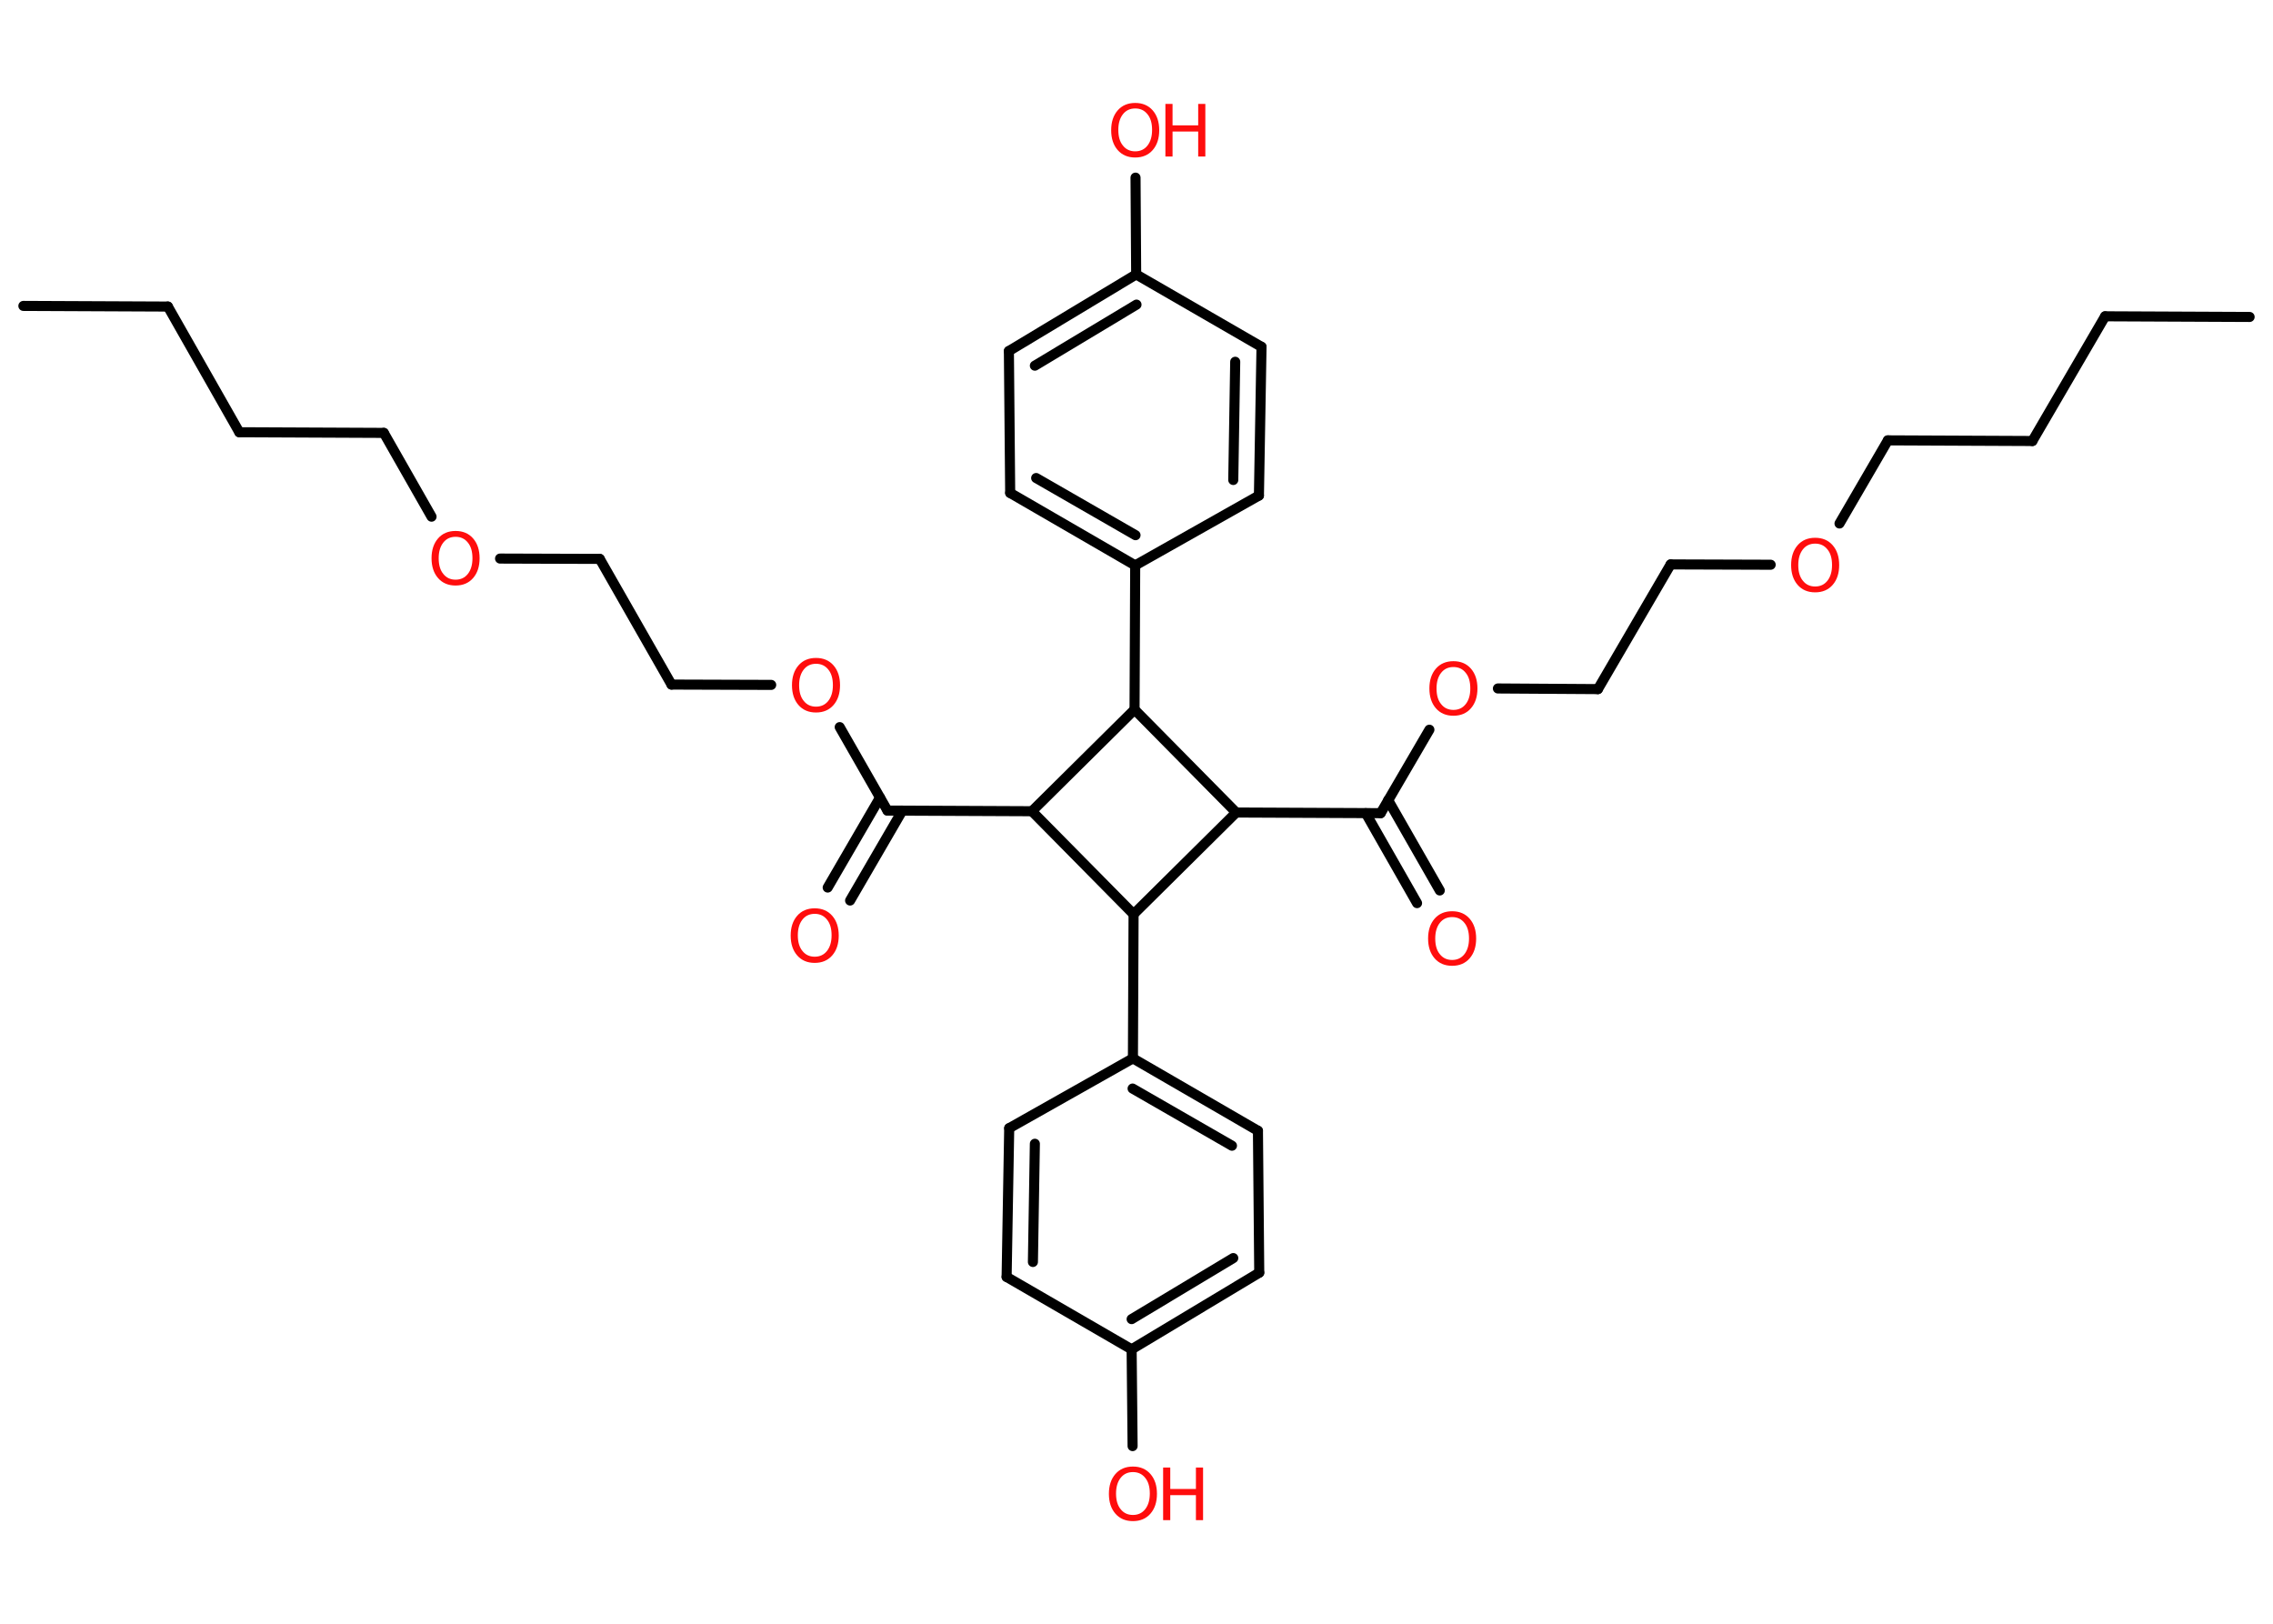 <?xml version='1.0' encoding='UTF-8'?>
<!DOCTYPE svg PUBLIC "-//W3C//DTD SVG 1.1//EN" "http://www.w3.org/Graphics/SVG/1.1/DTD/svg11.dtd">
<svg version='1.2' xmlns='http://www.w3.org/2000/svg' xmlns:xlink='http://www.w3.org/1999/xlink' width='70.0mm' height='50.0mm' viewBox='0 0 70.0 50.0'>
  <desc>Generated by the Chemistry Development Kit (http://github.com/cdk)</desc>
  <g stroke-linecap='round' stroke-linejoin='round' stroke='#000000' stroke-width='.31' fill='#FF0D0D'>
    <rect x='.0' y='.0' width='70.0' height='50.0' fill='#FFFFFF' stroke='none'/>
    <g id='mol1' class='mol'>
      <line id='mol1bnd1' class='bond' x1='69.28' y1='9.76' x2='64.83' y2='9.74'/>
      <line id='mol1bnd2' class='bond' x1='64.83' y1='9.74' x2='62.59' y2='13.58'/>
      <line id='mol1bnd3' class='bond' x1='62.59' y1='13.58' x2='58.14' y2='13.56'/>
      <line id='mol1bnd4' class='bond' x1='58.14' y1='13.56' x2='56.65' y2='16.12'/>
      <line id='mol1bnd5' class='bond' x1='54.53' y1='17.39' x2='51.45' y2='17.38'/>
      <line id='mol1bnd6' class='bond' x1='51.45' y1='17.38' x2='49.21' y2='21.22'/>
      <line id='mol1bnd7' class='bond' x1='49.21' y1='21.22' x2='46.13' y2='21.2'/>
      <line id='mol1bnd8' class='bond' x1='44.02' y1='22.47' x2='42.52' y2='25.04'/>
      <g id='mol1bnd9' class='bond'>
        <line x1='42.75' y1='24.64' x2='44.34' y2='27.42'/>
        <line x1='42.06' y1='25.04' x2='43.64' y2='27.81'/>
      </g>
      <line id='mol1bnd10' class='bond' x1='42.52' y1='25.04' x2='38.07' y2='25.02'/>
      <line id='mol1bnd11' class='bond' x1='38.07' y1='25.02' x2='34.91' y2='28.15'/>
      <line id='mol1bnd12' class='bond' x1='34.91' y1='28.15' x2='34.89' y2='32.59'/>
      <g id='mol1bnd13' class='bond'>
        <line x1='38.74' y1='34.82' x2='34.89' y2='32.59'/>
        <line x1='37.94' y1='35.28' x2='34.88' y2='33.52'/>
      </g>
      <line id='mol1bnd14' class='bond' x1='38.74' y1='34.82' x2='38.78' y2='39.19'/>
      <g id='mol1bnd15' class='bond'>
        <line x1='34.85' y1='41.55' x2='38.78' y2='39.19'/>
        <line x1='34.85' y1='40.62' x2='37.98' y2='38.74'/>
      </g>
      <line id='mol1bnd16' class='bond' x1='34.85' y1='41.55' x2='34.88' y2='44.53'/>
      <line id='mol1bnd17' class='bond' x1='34.85' y1='41.55' x2='31.0' y2='39.32'/>
      <g id='mol1bnd18' class='bond'>
        <line x1='31.08' y1='34.74' x2='31.0' y2='39.32'/>
        <line x1='31.87' y1='35.22' x2='31.81' y2='38.86'/>
      </g>
      <line id='mol1bnd19' class='bond' x1='34.89' y1='32.59' x2='31.08' y2='34.74'/>
      <line id='mol1bnd20' class='bond' x1='34.91' y1='28.15' x2='31.78' y2='24.98'/>
      <line id='mol1bnd21' class='bond' x1='31.78' y1='24.98' x2='27.33' y2='24.96'/>
      <g id='mol1bnd22' class='bond'>
        <line x1='27.79' y1='24.96' x2='26.18' y2='27.73'/>
        <line x1='27.1' y1='24.56' x2='25.49' y2='27.33'/>
      </g>
      <line id='mol1bnd23' class='bond' x1='27.33' y1='24.96' x2='25.86' y2='22.39'/>
      <line id='mol1bnd24' class='bond' x1='23.75' y1='21.09' x2='20.68' y2='21.08'/>
      <line id='mol1bnd25' class='bond' x1='20.68' y1='21.08' x2='18.47' y2='17.21'/>
      <line id='mol1bnd26' class='bond' x1='18.47' y1='17.21' x2='15.4' y2='17.2'/>
      <line id='mol1bnd27' class='bond' x1='13.29' y1='15.91' x2='11.82' y2='13.33'/>
      <line id='mol1bnd28' class='bond' x1='11.82' y1='13.33' x2='7.37' y2='13.31'/>
      <line id='mol1bnd29' class='bond' x1='7.37' y1='13.31' x2='5.17' y2='9.44'/>
      <line id='mol1bnd30' class='bond' x1='5.17' y1='9.44' x2='.72' y2='9.42'/>
      <line id='mol1bnd31' class='bond' x1='31.78' y1='24.98' x2='34.94' y2='21.85'/>
      <line id='mol1bnd32' class='bond' x1='38.07' y1='25.02' x2='34.94' y2='21.85'/>
      <line id='mol1bnd33' class='bond' x1='34.94' y1='21.85' x2='34.96' y2='17.41'/>
      <g id='mol1bnd34' class='bond'>
        <line x1='31.11' y1='15.18' x2='34.96' y2='17.41'/>
        <line x1='31.91' y1='14.72' x2='34.97' y2='16.48'/>
      </g>
      <line id='mol1bnd35' class='bond' x1='31.11' y1='15.18' x2='31.07' y2='10.81'/>
      <g id='mol1bnd36' class='bond'>
        <line x1='34.99' y1='8.45' x2='31.07' y2='10.81'/>
        <line x1='35.0' y1='9.38' x2='31.87' y2='11.26'/>
      </g>
      <line id='mol1bnd37' class='bond' x1='34.99' y1='8.45' x2='34.97' y2='5.47'/>
      <line id='mol1bnd38' class='bond' x1='34.99' y1='8.45' x2='38.85' y2='10.68'/>
      <g id='mol1bnd39' class='bond'>
        <line x1='38.77' y1='15.26' x2='38.85' y2='10.68'/>
        <line x1='37.98' y1='14.78' x2='38.04' y2='11.14'/>
      </g>
      <line id='mol1bnd40' class='bond' x1='34.96' y1='17.41' x2='38.77' y2='15.26'/>
      <path id='mol1atm5' class='atom' d='M55.9 16.74q-.24 .0 -.38 .18q-.14 .18 -.14 .48q.0 .31 .14 .48q.14 .18 .38 .18q.24 .0 .38 -.18q.14 -.18 .14 -.48q.0 -.31 -.14 -.48q-.14 -.18 -.38 -.18zM55.9 16.56q.34 .0 .54 .23q.2 .23 .2 .61q.0 .38 -.2 .61q-.2 .23 -.54 .23q-.34 .0 -.54 -.23q-.2 -.23 -.2 -.61q.0 -.38 .2 -.61q.2 -.23 .54 -.23z' stroke='none'/>
      <path id='mol1atm8' class='atom' d='M44.76 20.54q-.24 .0 -.38 .18q-.14 .18 -.14 .48q.0 .31 .14 .48q.14 .18 .38 .18q.24 .0 .38 -.18q.14 -.18 .14 -.48q.0 -.31 -.14 -.48q-.14 -.18 -.38 -.18zM44.76 20.36q.34 .0 .54 .23q.2 .23 .2 .61q.0 .38 -.2 .61q-.2 .23 -.54 .23q-.34 .0 -.54 -.23q-.2 -.23 -.2 -.61q.0 -.38 .2 -.61q.2 -.23 .54 -.23z' stroke='none'/>
      <path id='mol1atm10' class='atom' d='M44.72 28.24q-.24 .0 -.38 .18q-.14 .18 -.14 .48q.0 .31 .14 .48q.14 .18 .38 .18q.24 .0 .38 -.18q.14 -.18 .14 -.48q.0 -.31 -.14 -.48q-.14 -.18 -.38 -.18zM44.72 28.06q.34 .0 .54 .23q.2 .23 .2 .61q.0 .38 -.2 .61q-.2 .23 -.54 .23q-.34 .0 -.54 -.23q-.2 -.23 -.2 -.61q.0 -.38 .2 -.61q.2 -.23 .54 -.23z' stroke='none'/>
      <g id='mol1atm17' class='atom'>
        <path d='M34.89 45.33q-.24 .0 -.38 .18q-.14 .18 -.14 .48q.0 .31 .14 .48q.14 .18 .38 .18q.24 .0 .38 -.18q.14 -.18 .14 -.48q.0 -.31 -.14 -.48q-.14 -.18 -.38 -.18zM34.89 45.16q.34 .0 .54 .23q.2 .23 .2 .61q.0 .38 -.2 .61q-.2 .23 -.54 .23q-.34 .0 -.54 -.23q-.2 -.23 -.2 -.61q.0 -.38 .2 -.61q.2 -.23 .54 -.23z' stroke='none'/>
        <path d='M35.82 45.19h.22v.66h.79v-.66h.22v1.62h-.22v-.77h-.79v.77h-.22v-1.62z' stroke='none'/>
      </g>
      <path id='mol1atm22' class='atom' d='M25.09 28.14q-.24 .0 -.38 .18q-.14 .18 -.14 .48q.0 .31 .14 .48q.14 .18 .38 .18q.24 .0 .38 -.18q.14 -.18 .14 -.48q.0 -.31 -.14 -.48q-.14 -.18 -.38 -.18zM25.09 27.97q.34 .0 .54 .23q.2 .23 .2 .61q.0 .38 -.2 .61q-.2 .23 -.54 .23q-.34 .0 -.54 -.23q-.2 -.23 -.2 -.61q.0 -.38 .2 -.61q.2 -.23 .54 -.23z' stroke='none'/>
      <path id='mol1atm23' class='atom' d='M25.13 20.44q-.24 .0 -.38 .18q-.14 .18 -.14 .48q.0 .31 .14 .48q.14 .18 .38 .18q.24 .0 .38 -.18q.14 -.18 .14 -.48q.0 -.31 -.14 -.48q-.14 -.18 -.38 -.18zM25.13 20.26q.34 .0 .54 .23q.2 .23 .2 .61q.0 .38 -.2 .61q-.2 .23 -.54 .23q-.34 .0 -.54 -.23q-.2 -.23 -.2 -.61q.0 -.38 .2 -.61q.2 -.23 .54 -.23z' stroke='none'/>
      <path id='mol1atm26' class='atom' d='M14.03 16.53q-.24 .0 -.38 .18q-.14 .18 -.14 .48q.0 .31 .14 .48q.14 .18 .38 .18q.24 .0 .38 -.18q.14 -.18 .14 -.48q.0 -.31 -.14 -.48q-.14 -.18 -.38 -.18zM14.03 16.35q.34 .0 .54 .23q.2 .23 .2 .61q.0 .38 -.2 .61q-.2 .23 -.54 .23q-.34 .0 -.54 -.23q-.2 -.23 -.2 -.61q.0 -.38 .2 -.61q.2 -.23 .54 -.23z' stroke='none'/>
      <g id='mol1atm36' class='atom'>
        <path d='M34.96 3.34q-.24 .0 -.38 .18q-.14 .18 -.14 .48q.0 .31 .14 .48q.14 .18 .38 .18q.24 .0 .38 -.18q.14 -.18 .14 -.48q.0 -.31 -.14 -.48q-.14 -.18 -.38 -.18zM34.96 3.17q.34 .0 .54 .23q.2 .23 .2 .61q.0 .38 -.2 .61q-.2 .23 -.54 .23q-.34 .0 -.54 -.23q-.2 -.23 -.2 -.61q.0 -.38 .2 -.61q.2 -.23 .54 -.23z' stroke='none'/>
        <path d='M35.89 3.2h.22v.66h.79v-.66h.22v1.62h-.22v-.77h-.79v.77h-.22v-1.62z' stroke='none'/>
      </g>
    </g>
  </g>
</svg>
